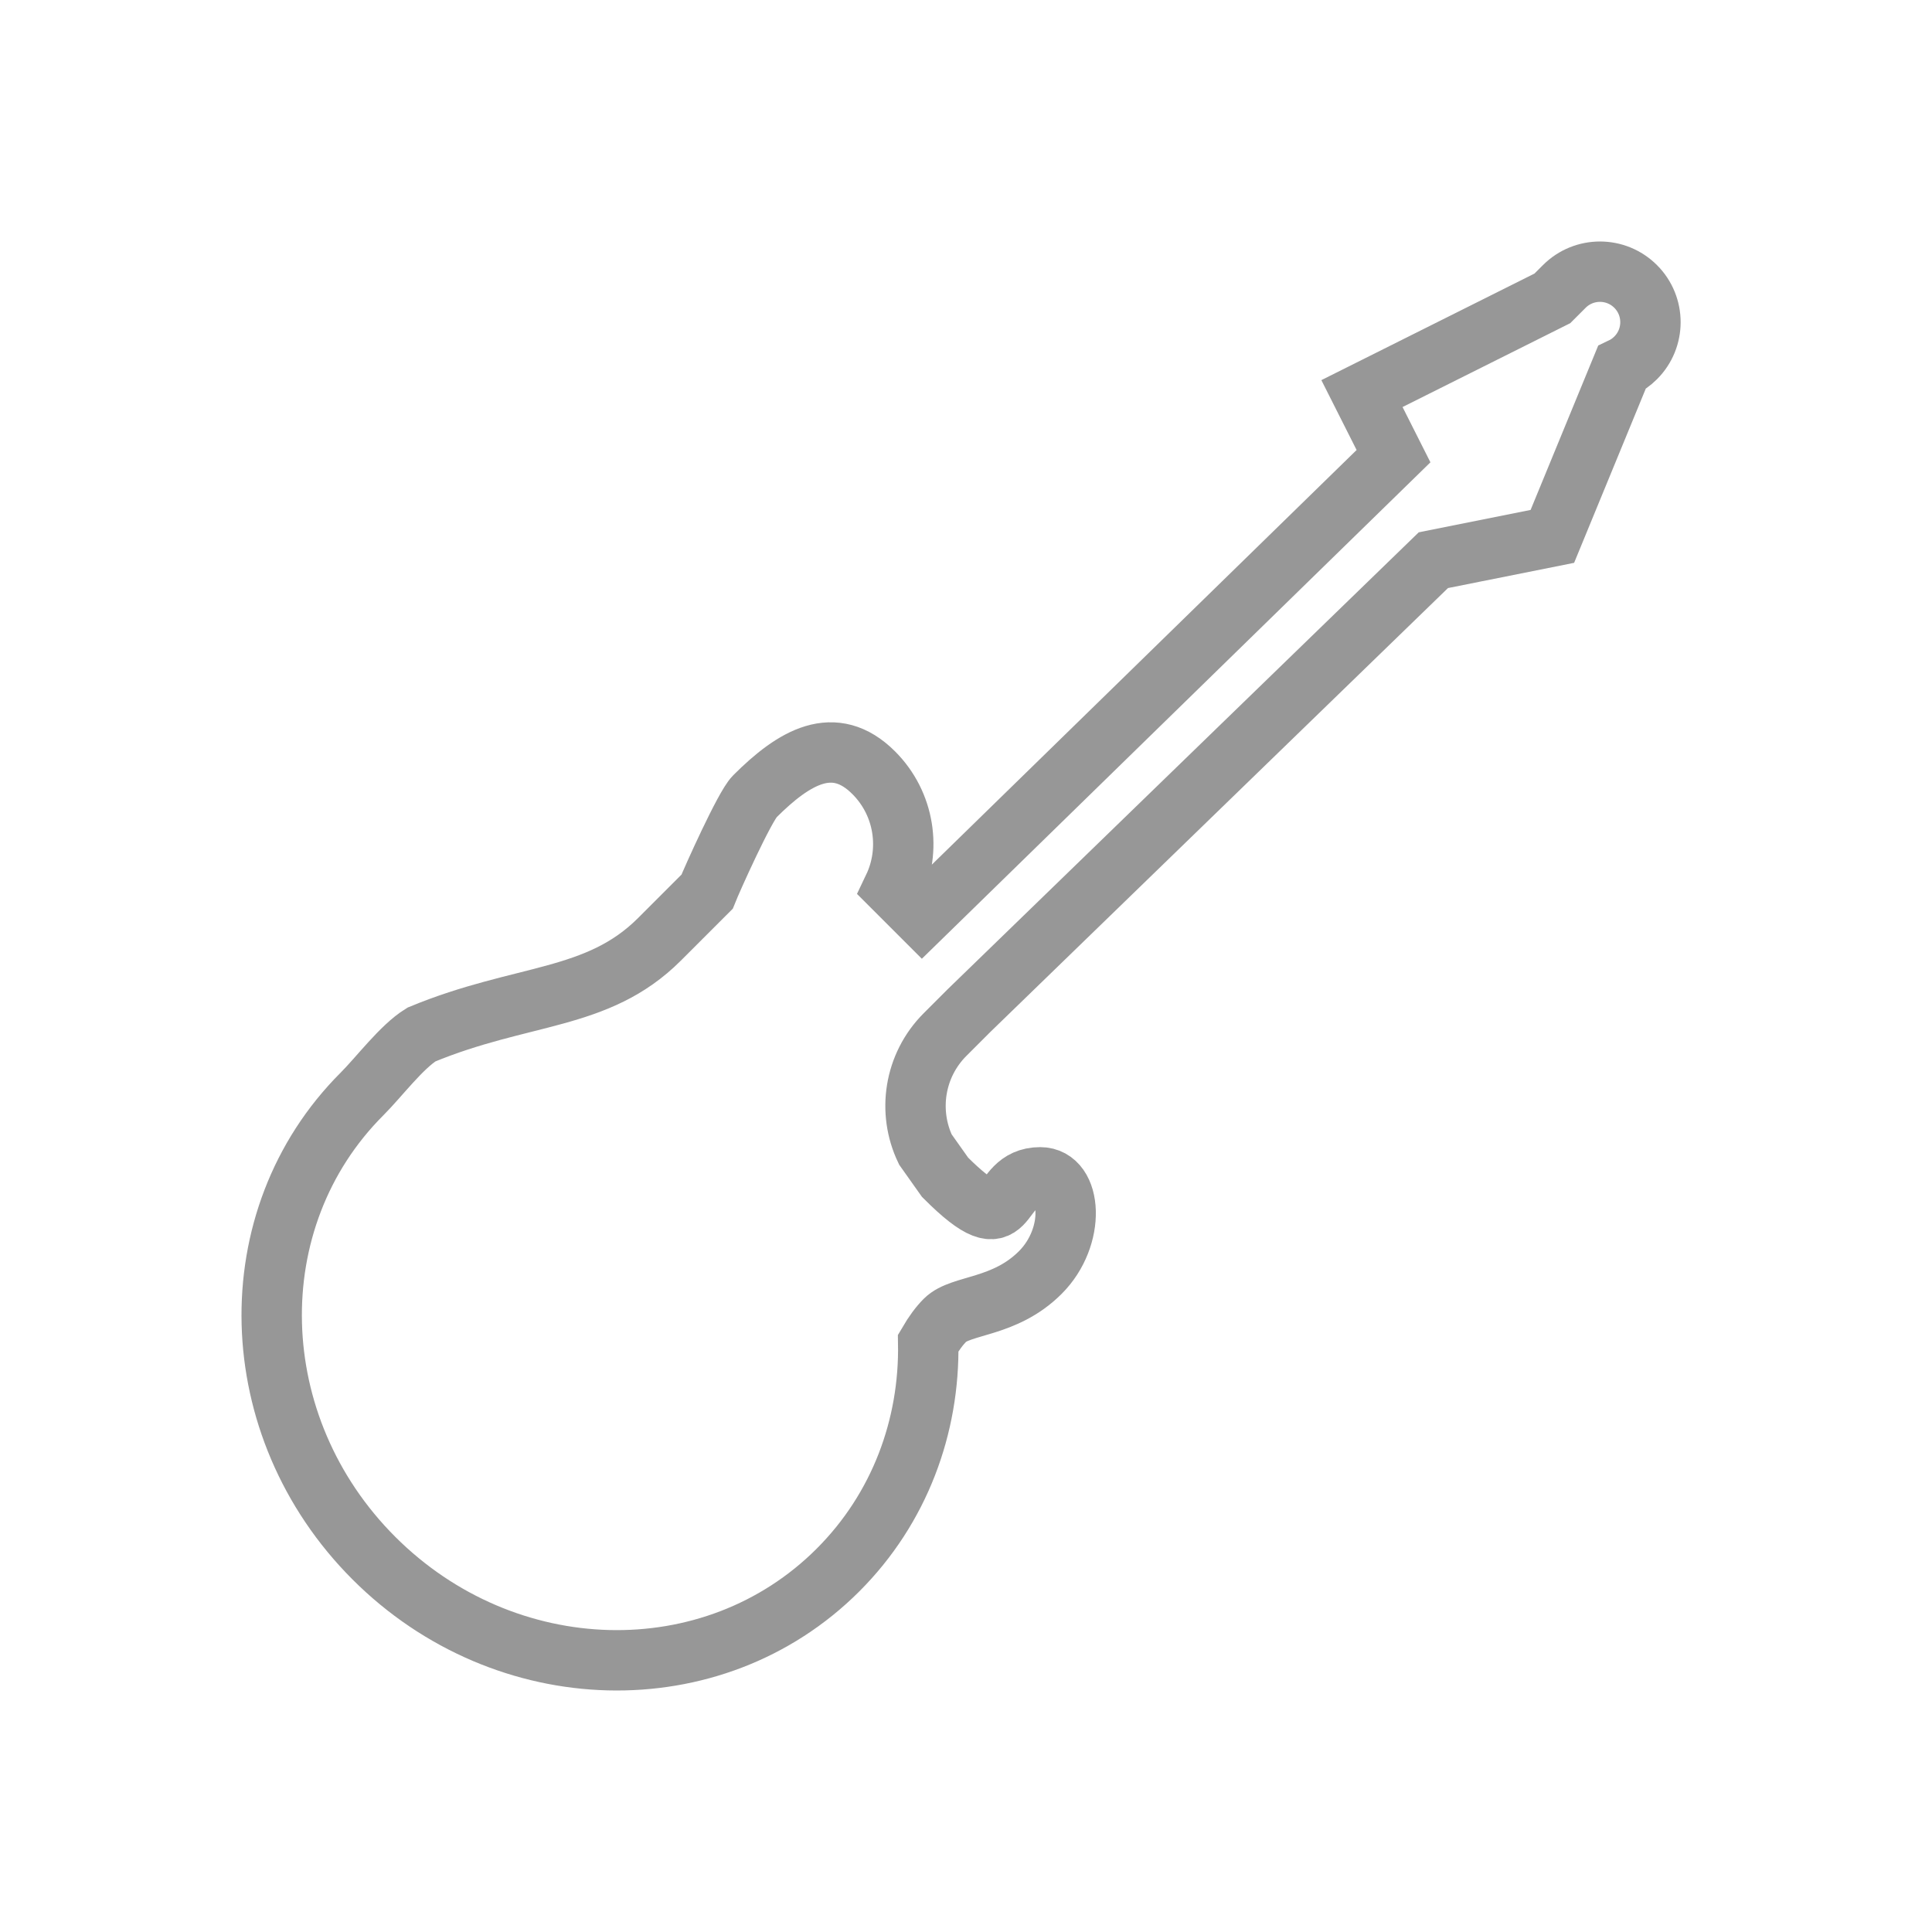 <svg xmlns="http://www.w3.org/2000/svg" width="128" height="128" viewBox="0 0 128 128">
  <path fill="none" stroke="#979797" stroke-width="4" d="M64.192,66.962 L62.615,68.539 C60.555,70.599 60.119,73.668 61.307,76.154 L62.615,78 C67.345,82.731 65.768,78 68.922,78 C71.025,78 71.298,81.932 68.922,84.308 C66.546,86.684 63.666,86.41 62.615,87.462 C62.242,87.834 61.869,88.339 61.496,88.976 C61.595,94.483 59.614,99.924 55.519,104.019 C47.245,112.292 33.479,111.939 24.77,103.23 C16.061,94.521 15.708,80.755 23.981,72.481 C25.123,71.339 26.6,69.353 27.923,68.539 C34.615,65.769 39.579,66.344 43.692,62.232 L46.846,59.078 C47.172,58.258 49.336,53.434 50,52.77 C52.612,50.158 55.271,48.581 57.884,51.194 C59.944,53.253 60.38,56.322 59.192,58.809 L61.092,60.709 L92.324,30.222 L90.233,26.076 L102.848,19.768 L103.636,18.98 C104.943,17.673 107.061,17.673 108.367,18.98 C109.673,20.286 109.673,22.404 108.367,23.71 C108.091,23.987 107.778,24.205 107.444,24.364 L102.848,35.537 L94.964,37.114 L64.192,66.962 Z"/>
</svg>
